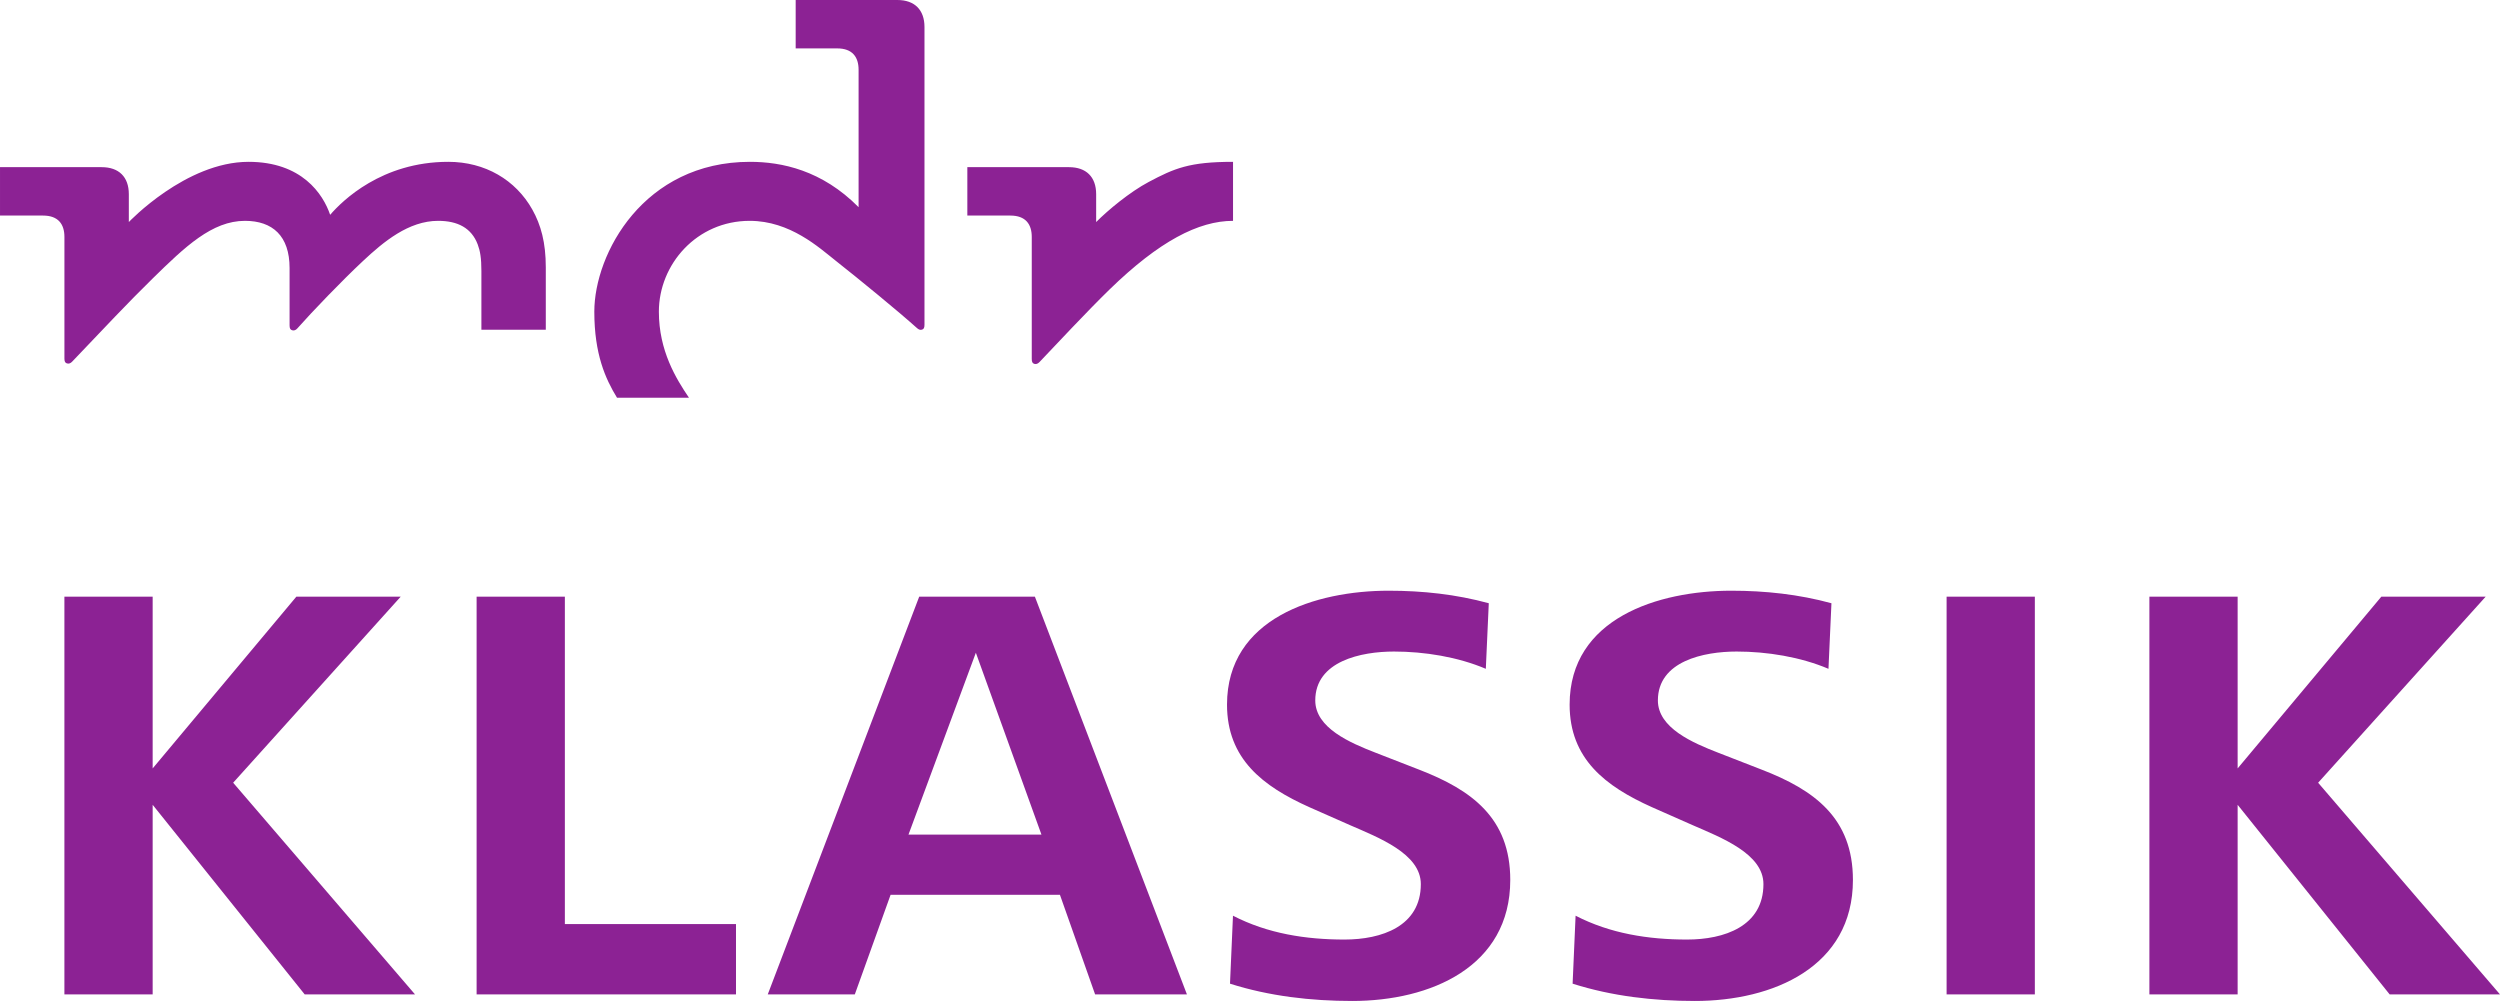 <?xml version="1.0" encoding="UTF-8"?>
<svg width="800" height="320.3" version="1.1" xmlns="http://www.w3.org/2000/svg">
	<path d="m350.77 71.055v-8.928c0-5.534-3.215-8.635-8.674-8.635h-32.547v15.488h13.765c4.873 0 6.849 2.754 6.849 6.846v39.04c0 0.907 0.202 1.372 0.795 1.564 0.623 0.193 1.17-0.043 1.678-0.573 4.604-4.838 15.395-16.396 22.407-23.214 15.891-15.458 28.508-21.974 39.527-21.974v-18.884c-13.98 0-18.742 2.063-26.998 6.448-6.065 3.227-13.017 9.01-16.803 12.822zm-110.78-19.27c-33.975 0-49.809 29.329-49.809 47.956 0 13.579 3.552 21.469 7.266 27.537h23.026c-4.136-6.107-9.635-15.026-9.635-27.537 0-15.163 12.12-29.072 29.065-29.072 12.956 0 22.217 8.581 27.55 12.79 7.765 6.126 20.13 16.27 25.91 21.46 0.544 0.496 1.049 0.771 1.672 0.57 0.596-0.182 0.798-0.652 0.798-1.55v-95.303c0-5.532-3.215-8.635-8.673-8.635h-32.545v15.488h13.286c4.867 0 6.846 2.753 6.846 6.842v43.967c-11.722-11.86-24.661-14.513-34.757-14.513zm-134.34 16.958c3.876-4.492 16.494-16.958 37.803-16.958 11.797 0 21.57 5.808 26.883 15.256 2.764 4.925 4.32 10.568 4.32 18.518v19.964h-20.607v-18.789c0-4.153-0.404-6.451-1.174-8.498-1.985-5.285-6.412-7.569-12.658-7.569-9.445 0-17.44 6.656-24.089 12.88-6.69 6.256-16.261 16.205-20.99 21.56-0.484 0.547-1.052 0.763-1.673 0.57-0.596-0.193-0.8-0.652-0.8-1.564v-18.343c0-10.279-5.453-15.102-14.277-15.102-10.531 0-19.171 8.296-29.488 18.399-8.055 7.888-15.439 15.791-25.811 26.657-0.502 0.53-1.047 0.757-1.675 0.565-0.591-0.188-0.798-0.649-0.798-1.561v-38.903c0-4.092-1.975-6.846-6.848-6.846h-13.766v-15.488h32.547c5.458 0 8.675 3.101 8.675 8.635v8.928s18.226-19.27 38.31-19.27c17.056 0 23.851 10.307 26.115 16.958zm694.35 249.47-58.197-67.739 53.613-59.539h-33.389l-45.984 54.958v-54.958h-28.239v127.28h28.239v-60.679l48.656 60.679zm-148.85 0v-127.28h-28.239v127.28zm-58.215-36.64c0-19.847-12.402-28.809-29.213-35.296l-13.74-5.344c-8.397-3.245-19.46-8.012-19.46-16.794 0-12.594 14.692-15.646 25.19-15.646 9.735 0 20.43 1.714 29.397 5.528l0.952-20.984c-10.494-2.864-21.194-4.01-32.069-4.01-23.277 0-51.714 8.781-51.714 36.448 0 17.361 11.45 26.14 26.331 32.817l12.977 5.732c9.16 3.999 22.711 9.155 22.711 18.89 0 13.541-12.595 17.742-24.427 17.742-12.397 0-24.615-1.912-35.684-7.63l-0.952 21.75c12.595 4.008 25.949 5.534 39.119 5.534 24.997 0 50.582-10.875 50.582-38.736zm-109.65 0c0-19.847-12.402-28.809-29.195-35.296l-13.74-5.344c-8.397-3.245-19.465-8.012-19.465-16.794 0-12.594 14.696-15.646 25.19-15.646 9.735 0 20.417 1.714 29.388 5.528l0.947-20.984c-10.489-2.864-21.176-4.01-32.051-4.01-23.282 0-51.714 8.781-51.714 36.448 0 17.361 11.45 26.14 26.331 32.817l12.977 5.732c9.16 3.999 22.711 9.155 22.711 18.89 0 13.541-12.595 17.742-24.427 17.742-12.402 0-24.615-1.912-35.684-7.63l-0.952 21.75c12.595 4.008 25.949 5.534 39.114 5.534 24.997 0 50.569-10.875 50.569-38.736zm-150.02-14.497h-42.551l21.56-58.197zm46.554 51.137-48.655-127.28h-37.018l-48.466 127.28h27.857l11.45-31.87h54.193l11.257 31.87zm-144.3 0v-22.521h-54.763v-104.76h-28.241v127.28zm-138.01 0-48.657-60.679v60.679h-28.243v-127.28h28.243v54.958l45.984-54.958h33.394l-53.619 59.539 58.199 67.739h-35.301" fill="#8c2294"/>
</svg>

